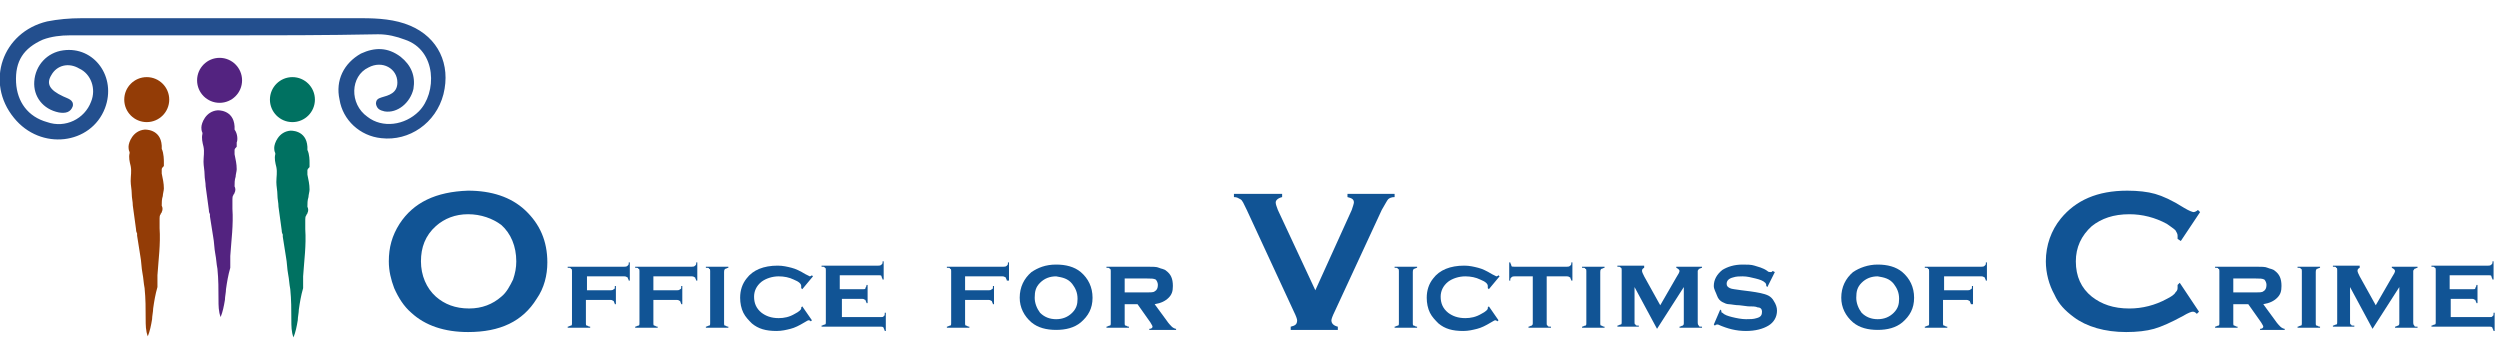 <?xml version="1.0" encoding="utf-8"?>
<!-- Generator: Adobe Illustrator 21.0.2, SVG Export Plug-In . SVG Version: 6.00 Build 0)  -->
<svg version="1.2" baseProfile="tiny" id="Layer_1" xmlns="http://www.w3.org/2000/svg" xmlns:xlink="http://www.w3.org/1999/xlink"
	 x="0px" y="0px" viewBox="0 0 233.4 33.1" overflow="scroll" xml:space="preserve">
<g id="ovc">
	<g>
		<g>
			<path fill="#115495" d="M208.5,28.3v1.9c0,0.1,0,0.2,0.1,0.2s0.1,0.1,0.3,0.1v0.1h-2.1v-0.1c0.1,0,0.2-0.1,0.3-0.1
				s0.1-0.1,0.1-0.3v-4.8c0-0.1,0-0.2-0.1-0.2c0-0.1-0.1-0.1-0.3-0.1v-0.1h3.8c0.5,0,0.9,0,1.1,0.1s0.5,0.1,0.7,0.3
				c0.4,0.3,0.6,0.7,0.6,1.4c0,0.5-0.1,0.8-0.4,1.1c-0.3,0.3-0.7,0.5-1.3,0.6l1.1,1.5c0.2,0.3,0.4,0.5,0.5,0.6
				c0.1,0.1,0.3,0.2,0.4,0.2v0.1H211v-0.1c0.2,0,0.3-0.1,0.3-0.2c0-0.1-0.1-0.2-0.2-0.4l-1.2-1.7H208.5z M208.5,27.3h2.1
				c0.3,0,0.6,0,0.7-0.1c0.2-0.1,0.3-0.3,0.3-0.6c0-0.2-0.1-0.4-0.2-0.5c-0.2-0.1-0.4-0.1-0.8-0.1h-2.1V27.3z"/>
			<path fill="#115495" d="M216.2,25.4v4.8c0,0.1,0,0.2,0.1,0.2s0.1,0.1,0.3,0.1v0.1h-2.1v-0.1c0.1,0,0.2-0.1,0.3-0.1
				s0.1-0.1,0.1-0.3v-4.8c0-0.1,0-0.2-0.1-0.2c0-0.1-0.1-0.1-0.3-0.1v-0.1h2.1V25c-0.1,0-0.2,0.1-0.3,0.1
				C216.2,25.2,216.2,25.3,216.2,25.4z"/>
			<path fill="#115495" d="M221.5,30.7l-2.1-3.9v3.3c0,0.1,0,0.2,0.1,0.2c0,0.1,0.1,0.1,0.3,0.1v0.1h-2v-0.1c0.1,0,0.2-0.1,0.3-0.1
				s0.1-0.1,0.1-0.3v-4.8c0-0.1,0-0.2-0.1-0.2c0-0.1-0.1-0.1-0.3-0.1v-0.1h2.5V25c-0.2,0.1-0.2,0.2-0.2,0.3c0,0.1,0.1,0.3,0.2,0.5
				l1.5,2.7l1.5-2.6c0.2-0.3,0.3-0.5,0.3-0.6c0-0.1-0.1-0.2-0.3-0.3v-0.1h2.4V25c-0.1,0-0.2,0.1-0.3,0.1c0,0.1-0.1,0.1-0.1,0.2v4.8
				c0,0.1,0,0.2,0.1,0.3c0,0.1,0.1,0.1,0.3,0.1v0.1h-2.1v-0.1c0.1,0,0.2-0.1,0.3-0.1c0.1-0.1,0.1-0.1,0.1-0.3v-3.3L221.5,30.7z"/>
			<path fill="#115495" d="M228.8,28.2v1.4h3.7c0.1,0,0.2,0,0.2-0.1c0.1,0,0.1-0.1,0.1-0.3h0.1v1.7h-0.1c0-0.1-0.1-0.2-0.1-0.3
				c-0.1-0.1-0.1-0.1-0.3-0.1H227v-0.1c0.1,0,0.2-0.1,0.3-0.1s0.1-0.1,0.1-0.3v-4.8c0-0.1,0-0.2-0.1-0.2c0-0.1-0.1-0.1-0.3-0.1v-0.1
				h5.3c0.1,0,0.2,0,0.3-0.1s0.1-0.1,0.1-0.3h0.1v1.7h-0.1c0-0.1-0.1-0.2-0.1-0.3s-0.1-0.1-0.3-0.1h-3.6v1.3h2.2
				c0.1,0,0.2,0,0.2-0.1s0.1-0.1,0.1-0.3h0.1v1.7h-0.1c0-0.1-0.1-0.2-0.1-0.3c-0.1,0-0.1-0.1-0.3-0.1H228.8z"/>
		</g>
		<g>
			<path fill="#115495" d="M203.5,26.4l1.8,2.7l-0.2,0.2c-0.2-0.2-0.3-0.2-0.4-0.2c-0.1,0-0.4,0.1-0.9,0.4c-1.1,0.6-2,1-2.7,1.2
				c-0.7,0.2-1.6,0.3-2.6,0.3c-2,0-3.7-0.5-4.9-1.4c-0.8-0.6-1.4-1.2-1.8-2.1c-0.5-0.9-0.8-2-0.8-3.1c0-1.5,0.5-2.9,1.4-4
				c1.4-1.7,3.4-2.6,6.2-2.6c1,0,1.9,0.1,2.6,0.3c0.7,0.2,1.6,0.6,2.7,1.3c0.5,0.3,0.8,0.4,0.9,0.4c0.1,0,0.3-0.1,0.4-0.2l0.2,0.2
				l-1.8,2.7l-0.3-0.2c0-0.1,0-0.2,0-0.3c0-0.2-0.1-0.3-0.2-0.5c-0.2-0.2-0.4-0.3-0.8-0.6c-1.1-0.6-2.3-0.9-3.5-0.9
				c-1.5,0-2.6,0.4-3.5,1.1c-1,0.9-1.5,2-1.5,3.3c0,1.4,0.5,2.5,1.5,3.3c0.9,0.7,2,1.1,3.5,1.1c1.2,0,2.4-0.3,3.5-0.9
				c0.4-0.2,0.7-0.4,0.8-0.6c0.2-0.2,0.2-0.3,0.2-0.5c0-0.1,0-0.1,0-0.2L203.5,26.4z"/>
		</g>
		<g>
			<path fill="#115495" d="M131.9,25.4v4.8c0,0.1,0,0.2,0.1,0.2s0.1,0.1,0.3,0.1v0.1h-2.1v-0.1c0.1,0,0.2-0.1,0.3-0.1
				s0.1-0.1,0.1-0.3v-4.8c0-0.1,0-0.2-0.1-0.2c0-0.1-0.1-0.1-0.3-0.1v-0.1h2.1V25c-0.1,0-0.2,0.1-0.3,0.1
				C131.9,25.2,131.9,25.3,131.9,25.4z"/>
			<path fill="#115495" d="M139,28.6l0.9,1.3l-0.1,0.1c-0.1-0.1-0.2-0.1-0.2-0.1c-0.1,0-0.2,0.1-0.4,0.2c-0.5,0.3-0.9,0.5-1.3,0.6
				s-0.8,0.2-1.3,0.2c-1,0-1.7-0.2-2.3-0.7c-0.3-0.3-0.6-0.6-0.8-1c-0.2-0.4-0.3-0.9-0.3-1.4c0-0.7,0.2-1.3,0.6-1.8
				c0.6-0.8,1.6-1.2,2.9-1.2c0.5,0,0.9,0.1,1.3,0.2c0.4,0.1,0.8,0.3,1.3,0.6c0.2,0.1,0.4,0.2,0.4,0.2c0,0,0.1,0,0.2-0.1l0.1,0.1
				L139,27l-0.1-0.1c0,0,0-0.1,0-0.1c0,0,0-0.1,0-0.1c0-0.2-0.2-0.4-0.7-0.6c-0.4-0.2-0.9-0.3-1.4-0.3c-0.6,0-1.2,0.2-1.6,0.5
				c-0.5,0.4-0.7,0.9-0.7,1.4c0,0.6,0.2,1.1,0.7,1.5c0.4,0.3,0.9,0.5,1.6,0.5c0.5,0,1-0.1,1.5-0.4c0.4-0.2,0.6-0.4,0.6-0.5
				c0,0,0-0.1,0-0.1L139,28.6z"/>
			<path fill="#115495" d="M144.4,25.9v4.3c0,0.1,0,0.2,0.1,0.2c0,0.1,0.1,0.1,0.3,0.1v0.1h-2.1v-0.1c0.1,0,0.2-0.1,0.3-0.1
				c0.1-0.1,0.1-0.1,0.1-0.3v-4.3h-1.7c-0.1,0-0.2,0-0.3,0.1c-0.1,0.1-0.1,0.1-0.1,0.3h-0.1v-1.7h0.1c0,0.1,0.1,0.2,0.1,0.3
				s0.1,0.1,0.3,0.1h4.9c0.1,0,0.2,0,0.3-0.1s0.1-0.1,0.1-0.3h0.1v1.7h-0.1c0-0.1-0.1-0.2-0.1-0.3c-0.1,0-0.1-0.1-0.3-0.1H144.4z"/>
			<path fill="#115495" d="M149.4,25.4v4.8c0,0.1,0,0.2,0.1,0.2s0.1,0.1,0.3,0.1v0.1h-2.1v-0.1c0.1,0,0.2-0.1,0.3-0.1
				s0.1-0.1,0.1-0.3v-4.8c0-0.1,0-0.2-0.1-0.2c0-0.1-0.1-0.1-0.3-0.1v-0.1h2.1V25c-0.1,0-0.2,0.1-0.3,0.1
				C149.4,25.2,149.4,25.3,149.4,25.4z"/>
			<path fill="#115495" d="M154.7,30.7l-2.1-3.9v3.3c0,0.1,0,0.2,0.1,0.2c0,0.1,0.1,0.1,0.3,0.1v0.1h-2v-0.1c0.1,0,0.2-0.1,0.3-0.1
				s0.1-0.1,0.1-0.3v-4.8c0-0.1,0-0.2-0.1-0.2c0-0.1-0.1-0.1-0.3-0.1v-0.1h2.5V25c-0.2,0.1-0.2,0.2-0.2,0.3c0,0.1,0.1,0.3,0.2,0.5
				l1.5,2.7l1.5-2.6c0.2-0.3,0.3-0.5,0.3-0.6c0-0.1-0.1-0.2-0.3-0.3v-0.1h2.4V25c-0.1,0-0.2,0.1-0.3,0.1c0,0.1-0.1,0.1-0.1,0.2v4.8
				c0,0.1,0,0.2,0.1,0.3c0,0.1,0.1,0.1,0.3,0.1v0.1h-2.1v-0.1c0.1,0,0.2-0.1,0.3-0.1c0.1-0.1,0.1-0.1,0.1-0.3v-3.3L154.7,30.7z"/>
			<path fill="#115495" d="M165.7,25.4l-0.7,1.4l-0.1-0.1c0-0.1,0-0.2-0.1-0.3c-0.2-0.2-0.5-0.3-0.9-0.4c-0.4-0.1-0.8-0.2-1.2-0.2
				c-0.3,0-0.6,0-0.9,0.1c-0.4,0.1-0.6,0.3-0.6,0.6c0,0.2,0.1,0.3,0.3,0.4c0.2,0.1,0.5,0.1,1.1,0.2l0.8,0.1c0.7,0.1,1.3,0.2,1.7,0.4
				c0.2,0.1,0.4,0.3,0.5,0.5c0.2,0.3,0.3,0.6,0.3,0.9c0,0.6-0.3,1.1-0.8,1.4c-0.5,0.3-1.2,0.5-2.1,0.5c-0.9,0-1.7-0.2-2.6-0.6
				c-0.1,0-0.1,0-0.1,0c-0.1,0-0.1,0-0.2,0.1l-0.1-0.1l0.6-1.4l0.1,0.1c0,0,0,0,0,0c0,0.1,0,0.2,0.1,0.2c0.2,0.2,0.5,0.3,0.9,0.4
				c0.4,0.1,0.9,0.2,1.3,0.2c0.4,0,0.7,0,1-0.1c0.4-0.1,0.5-0.3,0.5-0.6c0-0.2-0.1-0.4-0.4-0.4c-0.2-0.1-0.5-0.1-0.9-0.1l-0.8-0.1
				c-0.4,0-0.8-0.1-1-0.1s-0.4-0.1-0.6-0.2c-0.2-0.1-0.4-0.3-0.5-0.6S160,27,160,26.7c0-0.6,0.3-1.1,0.8-1.5
				c0.5-0.3,1.1-0.5,1.9-0.5c0.4,0,0.8,0,1.1,0.1c0.3,0.1,0.8,0.2,1.2,0.5c0.1,0.1,0.2,0.1,0.3,0.1c0.1,0,0.1,0,0.2-0.1L165.7,25.4z
				"/>
			<path fill="#115495" d="M175.3,24.7c0.9,0,1.7,0.2,2.3,0.7c0.7,0.6,1.1,1.4,1.1,2.4c0,1-0.4,1.7-1.1,2.3
				c-0.6,0.5-1.4,0.7-2.3,0.7c-0.9,0-1.7-0.2-2.3-0.7c-0.7-0.6-1.1-1.4-1.1-2.3c0-1,0.4-1.8,1.1-2.4C173.6,25,174.4,24.7,175.3,24.7
				z M175.3,25.8c-0.6,0-1.1,0.2-1.5,0.6c-0.4,0.4-0.5,0.8-0.5,1.4c0,0.5,0.2,1,0.5,1.4c0.4,0.4,0.9,0.6,1.5,0.6
				c0.6,0,1.1-0.2,1.5-0.6c0.4-0.4,0.5-0.8,0.5-1.3c0-0.6-0.2-1-0.5-1.4C176.4,26,175.9,25.9,175.3,25.8z"/>
			<path fill="#115495" d="M181.4,28.2v2c0,0.1,0,0.2,0.1,0.2s0.1,0.1,0.3,0.1v0.1h-2.1v-0.1c0.1,0,0.2-0.1,0.3-0.1s0.1-0.1,0.1-0.3
				v-4.8c0-0.1,0-0.2-0.1-0.2c0-0.1-0.1-0.1-0.3-0.1v-0.1h5.3c0.1,0,0.2,0,0.3-0.1s0.1-0.1,0.1-0.3h0.1v1.7h-0.1
				c0-0.1-0.1-0.2-0.1-0.3c-0.1,0-0.1-0.1-0.3-0.1h-3.5v1.3h2.2c0.1,0,0.2,0,0.3-0.1c0.1,0,0.1-0.1,0.1-0.3h0.1v1.7H184
				c0-0.1-0.1-0.2-0.1-0.3c-0.1,0-0.1-0.1-0.3-0.1H181.4z"/>
		</g>
		<g>
			<path fill="#115495" d="M122.8,27.1l3.4-7.5c0.1-0.3,0.2-0.6,0.2-0.7c0-0.3-0.2-0.4-0.6-0.5v-0.3h4.4v0.3c-0.3,0-0.5,0.1-0.6,0.2
				s-0.3,0.5-0.6,1l-4.4,9.5c-0.2,0.4-0.3,0.7-0.3,0.8c0,0.3,0.2,0.5,0.6,0.6v0.3h-4.4v-0.3c0.4-0.1,0.6-0.2,0.6-0.6
				c0-0.1-0.1-0.4-0.3-0.8l-4.4-9.5c-0.3-0.6-0.4-0.9-0.6-1s-0.3-0.2-0.6-0.2v-0.3h4.5v0.3c-0.4,0.1-0.6,0.3-0.6,0.5
				c0,0.2,0.1,0.4,0.2,0.7L122.8,27.1z"/>
		</g>
		<g>
			<path fill="#115495" d="M54.7,28.2v2c0,0.1,0,0.2,0.1,0.2s0.1,0.1,0.3,0.1v0.1h-2.1v-0.1c0.1,0,0.2-0.1,0.3-0.1s0.1-0.1,0.1-0.3
				v-4.8c0-0.1,0-0.2-0.1-0.2c0-0.1-0.1-0.1-0.3-0.1v-0.1h5.3c0.1,0,0.2,0,0.3-0.1s0.1-0.1,0.1-0.3h0.1v1.7h-0.1
				c0-0.1-0.1-0.2-0.1-0.3c-0.1,0-0.1-0.1-0.3-0.1h-3.5v1.3h2.2c0.1,0,0.2,0,0.3-0.1c0.1,0,0.1-0.1,0.1-0.3h0.1v1.7h-0.1
				c0-0.1-0.1-0.2-0.1-0.3c-0.1,0-0.1-0.1-0.3-0.1H54.7z"/>
			<path fill="#115495" d="M61,28.2v2c0,0.1,0,0.2,0.1,0.2s0.1,0.1,0.3,0.1v0.1h-2.1v-0.1c0.1,0,0.2-0.1,0.3-0.1s0.1-0.1,0.1-0.3
				v-4.8c0-0.1,0-0.2-0.1-0.2c0-0.1-0.1-0.1-0.3-0.1v-0.1h5.3c0.1,0,0.2,0,0.3-0.1s0.1-0.1,0.1-0.3h0.1v1.7H65
				c0-0.1-0.1-0.2-0.1-0.3c-0.1,0-0.1-0.1-0.3-0.1H61v1.3h2.2c0.1,0,0.2,0,0.3-0.1c0.1,0,0.1-0.1,0.1-0.3h0.1v1.7h-0.1
				c0-0.1-0.1-0.2-0.1-0.3c-0.1,0-0.1-0.1-0.3-0.1H61z"/>
			<path fill="#115495" d="M67.6,25.4v4.8c0,0.1,0,0.2,0.1,0.2s0.1,0.1,0.3,0.1v0.1h-2.1v-0.1c0.1,0,0.2-0.1,0.3-0.1
				s0.1-0.1,0.1-0.3v-4.8c0-0.1,0-0.2-0.1-0.2c0-0.1-0.1-0.1-0.3-0.1v-0.1h2.1V25c-0.1,0-0.2,0.1-0.3,0.1
				C67.6,25.2,67.6,25.3,67.6,25.4z"/>
			<path fill="#115495" d="M74.9,28.6l0.9,1.3L75.7,30c-0.1-0.1-0.2-0.1-0.2-0.1c-0.1,0-0.2,0.1-0.4,0.2c-0.5,0.3-0.9,0.5-1.3,0.6
				s-0.8,0.2-1.3,0.2c-1,0-1.7-0.2-2.3-0.7c-0.3-0.3-0.6-0.6-0.8-1c-0.2-0.4-0.3-0.9-0.3-1.4c0-0.7,0.2-1.3,0.6-1.8
				c0.6-0.8,1.6-1.2,2.9-1.2c0.5,0,0.9,0.1,1.3,0.2c0.4,0.1,0.8,0.3,1.3,0.6c0.2,0.1,0.4,0.2,0.4,0.2c0,0,0.1,0,0.2-0.1l0.1,0.1
				L74.9,27l-0.1-0.1c0,0,0-0.1,0-0.1c0,0,0-0.1,0-0.1c0-0.2-0.2-0.4-0.7-0.6c-0.4-0.2-0.9-0.3-1.4-0.3c-0.6,0-1.2,0.2-1.6,0.5
				c-0.5,0.4-0.7,0.9-0.7,1.4c0,0.6,0.2,1.1,0.7,1.5c0.4,0.3,0.9,0.5,1.6,0.5c0.5,0,1-0.1,1.5-0.4c0.4-0.2,0.6-0.4,0.6-0.5
				c0,0,0-0.1,0-0.1L74.9,28.6z"/>
			<path fill="#115495" d="M78.6,28.2v1.4h3.7c0.1,0,0.2,0,0.2-0.1c0.1,0,0.1-0.1,0.1-0.3h0.1v1.7h-0.1c0-0.1-0.1-0.2-0.1-0.3
				c-0.1-0.1-0.1-0.1-0.3-0.1h-5.5v-0.1c0.1,0,0.2-0.1,0.3-0.1s0.1-0.1,0.1-0.3v-4.8c0-0.1,0-0.2-0.1-0.2c0-0.1-0.1-0.1-0.3-0.1
				v-0.1h5.3c0.1,0,0.2,0,0.3-0.1s0.1-0.1,0.1-0.3h0.1v1.7h-0.1c0-0.1-0.1-0.2-0.1-0.3s-0.1-0.1-0.3-0.1h-3.6v1.3h2.2
				c0.1,0,0.2,0,0.2-0.1s0.1-0.1,0.1-0.3h0.1v1.7h-0.1c0-0.1-0.1-0.2-0.1-0.3c-0.1,0-0.1-0.1-0.3-0.1H78.6z"/>
			<path fill="#115495" d="M90.1,28.2v2c0,0.1,0,0.2,0.1,0.2s0.1,0.1,0.3,0.1v0.1h-2.1v-0.1c0.1,0,0.2-0.1,0.3-0.1s0.1-0.1,0.1-0.3
				v-4.8c0-0.1,0-0.2-0.1-0.2c0-0.1-0.1-0.1-0.3-0.1v-0.1h5.3c0.1,0,0.2,0,0.3-0.1s0.1-0.1,0.1-0.3h0.1v1.7H94
				c0-0.1-0.1-0.2-0.1-0.3c-0.1,0-0.1-0.1-0.3-0.1h-3.5v1.3h2.2c0.1,0,0.2,0,0.3-0.1c0.1,0,0.1-0.1,0.1-0.3h0.1v1.7h-0.1
				c0-0.1-0.1-0.2-0.1-0.3c-0.1,0-0.1-0.1-0.3-0.1H90.1z"/>
			<path fill="#115495" d="M98.6,24.7c0.9,0,1.7,0.2,2.3,0.7c0.7,0.6,1.1,1.4,1.1,2.4c0,1-0.4,1.7-1.1,2.3c-0.6,0.5-1.4,0.7-2.3,0.7
				c-0.9,0-1.7-0.2-2.3-0.7c-0.7-0.6-1.1-1.4-1.1-2.3c0-1,0.4-1.8,1.1-2.4C96.9,25,97.6,24.7,98.6,24.7z M98.6,25.8
				c-0.6,0-1.1,0.2-1.5,0.6c-0.4,0.4-0.5,0.8-0.5,1.4c0,0.5,0.2,1,0.5,1.4c0.4,0.4,0.9,0.6,1.5,0.6c0.6,0,1.1-0.2,1.5-0.6
				c0.4-0.4,0.5-0.8,0.5-1.3c0-0.6-0.2-1-0.5-1.4C99.7,26,99.2,25.9,98.6,25.8z"/>
			<path fill="#115495" d="M105,28.3v1.9c0,0.1,0,0.2,0.1,0.2s0.1,0.1,0.3,0.1v0.1h-2.1v-0.1c0.1,0,0.2-0.1,0.3-0.1s0.1-0.1,0.1-0.3
				v-4.8c0-0.1,0-0.2-0.1-0.2c0-0.1-0.1-0.1-0.3-0.1v-0.1h3.8c0.5,0,0.9,0,1.1,0.1s0.5,0.1,0.7,0.3c0.4,0.3,0.6,0.7,0.6,1.4
				c0,0.5-0.1,0.8-0.4,1.1c-0.3,0.3-0.7,0.5-1.3,0.6l1.1,1.5c0.2,0.3,0.4,0.5,0.5,0.6c0.1,0.1,0.3,0.2,0.4,0.2v0.1h-2.5v-0.1
				c0.2,0,0.3-0.1,0.3-0.2c0-0.1-0.1-0.2-0.2-0.4l-1.2-1.7H105z M105,27.3h2.1c0.3,0,0.6,0,0.7-0.1c0.2-0.1,0.3-0.3,0.3-0.6
				c0-0.2-0.1-0.4-0.2-0.5c-0.2-0.1-0.4-0.1-0.8-0.1H105V27.3z"/>
		</g>
		<g>
			<path fill="#115495" d="M43.7,17.8c2.2,0,4,0.6,5.3,1.8c1.4,1.3,2.1,2.9,2.1,4.9c0,1.2-0.3,2.4-1,3.4C48.8,30,46.7,31,43.7,31
				c-2.2,0-4-0.6-5.3-1.8c-0.7-0.6-1.2-1.4-1.6-2.3c-0.3-0.8-0.5-1.6-0.5-2.5c0-1.3,0.3-2.4,1-3.5C38.6,18.9,40.7,17.9,43.7,17.8z
				 M43.7,20c-1.2,0-2.2,0.4-3,1.1c-1,0.9-1.4,2-1.4,3.3s0.5,2.5,1.4,3.3c0.8,0.7,1.8,1.1,3.1,1.1c1.2,0,2.2-0.4,3-1.1
				c0.5-0.4,0.8-1,1.1-1.6c0.2-0.6,0.3-1.1,0.3-1.7c0-1.4-0.5-2.6-1.4-3.4C46,20.4,44.9,20,43.7,20z"/>
		</g>
	</g>
	<g>
		<g>
			<path fill="#007161" d="M28.7,14c0-0.2,0-0.3,0-0.3c-0.1-1.6-1.6-1.5-1.6-1.5c-1.1,0.1-1.5,1.2-1.5,1.6c0,0.1,0,0.3,0.1,0.5
				c0,0,0,0,0,0.1c-0.1,0.4,0,0.8,0.1,1.2c0.1,0.5,0,0.9,0,1.4c0,0.4,0.1,0.8,0.1,1.2c0,0.4,0.1,0.7,0.1,1.1
				c0.1,0.7,0.2,1.5,0.3,2.2c0,0.1,0,0.2,0.1,0.4c0,0.1,0,0.2,0,0.2c0.1,0.6,0.2,1.3,0.3,1.9c0.1,0.5,0.1,1.1,0.2,1.6
				c0.1,0.5,0.1,0.9,0.2,1.4c0.1,1,0.1,1.9,0.1,2.9c0,0.5,0,1.1,0.2,1.6c0.2-0.5,0.3-1,0.4-1.6c0-0.3,0.1-0.7,0.1-1
				c0.1-0.7,0.2-1.3,0.4-2c0-0.1,0-0.2,0-0.3c0-0.1,0-0.2,0-0.3c0-0.2,0-0.4,0-0.5c0.1-1.5,0.3-2.9,0.2-4.4c0-0.3,0-0.6,0-0.9
				c0-0.1,0-0.3,0.1-0.4c0-0.1,0.1-0.1,0.1-0.2c0.1-0.2,0.1-0.4,0-0.6c0-0.3,0-0.6,0.1-0.9c0-0.2,0.1-0.5,0.1-0.7
				c0-0.5-0.1-0.9-0.2-1.4c0-0.1,0-0.3,0-0.4c0-0.1,0.1-0.2,0.2-0.3c0-0.1,0-0.2,0-0.4C28.9,15,28.9,14.4,28.7,14z"/>
			<circle fill="#007161" cx="27.3" cy="9.3" r="2.1"/>
		</g>
		<g>
			<path fill="#532380" d="M21.9,12.1c0-0.2,0-0.3,0-0.3c-0.1-1.6-1.6-1.5-1.6-1.5c-1.1,0.1-1.5,1.2-1.5,1.6c0,0.1,0,0.3,0.1,0.5
				c0,0,0,0,0,0.1c-0.1,0.4,0,0.8,0.1,1.2c0.1,0.5,0,0.9,0,1.4c0,0.4,0.1,0.8,0.1,1.2c0,0.4,0.1,0.7,0.1,1.1
				c0.1,0.7,0.2,1.5,0.3,2.2c0,0.1,0,0.2,0.1,0.4c0,0.1,0,0.2,0,0.2c0.1,0.6,0.2,1.3,0.3,1.9c0.1,0.5,0.1,1.1,0.2,1.6
				c0.1,0.5,0.1,0.9,0.2,1.4c0.1,1,0.1,1.9,0.1,2.9c0,0.5,0,1.1,0.2,1.6c0.2-0.5,0.3-1,0.4-1.6c0-0.3,0.1-0.7,0.1-1
				c0.1-0.7,0.2-1.3,0.4-2c0-0.1,0-0.2,0-0.3c0-0.1,0-0.2,0-0.3c0-0.2,0-0.4,0-0.5c0.1-1.5,0.3-2.9,0.2-4.4c0-0.3,0-0.6,0-0.9
				c0-0.1,0-0.3,0.1-0.4c0-0.1,0.1-0.1,0.1-0.2c0.1-0.2,0.1-0.4,0-0.6c0-0.3,0-0.6,0.1-0.9c0-0.2,0.1-0.5,0.1-0.7
				c0-0.5-0.1-0.9-0.2-1.4c0-0.1,0-0.3,0-0.4c0-0.1,0.1-0.2,0.2-0.3c0-0.1,0-0.2,0-0.4C22.2,13.1,22.2,12.5,21.9,12.1z"/>
			<circle fill="#532380" cx="20.5" cy="7.5" r="2.1"/>
		</g>
		<g>
			<path fill="#933C06" d="M15.1,13.9c0-0.2,0-0.3,0-0.3c-0.1-1.6-1.6-1.5-1.6-1.5c-1.1,0.1-1.5,1.2-1.5,1.6c0,0.1,0,0.3,0.1,0.5
				c0,0,0,0,0,0.1c-0.1,0.4,0,0.8,0.1,1.2c0.1,0.5,0,0.9,0,1.4c0,0.4,0.1,0.8,0.1,1.2c0,0.4,0.1,0.7,0.1,1.1
				c0.1,0.7,0.2,1.5,0.3,2.2c0,0.1,0,0.2,0.1,0.4c0,0.1,0,0.2,0,0.2c0.1,0.6,0.2,1.3,0.3,1.9c0.1,0.5,0.1,1.1,0.2,1.6
				c0.1,0.5,0.1,0.9,0.2,1.4c0.1,1,0.1,1.9,0.1,2.9c0,0.5,0,1.1,0.2,1.6c0.2-0.5,0.3-1,0.4-1.6c0-0.3,0.1-0.7,0.1-1
				c0.1-0.7,0.2-1.3,0.4-2c0-0.1,0-0.2,0-0.3c0-0.1,0-0.2,0-0.3c0-0.2,0-0.4,0-0.5c0.1-1.5,0.3-2.9,0.2-4.4c0-0.3,0-0.6,0-0.9
				c0-0.1,0-0.3,0.1-0.4c0-0.1,0.1-0.1,0.1-0.2c0.1-0.2,0.1-0.4,0-0.6c0-0.3,0-0.6,0.1-0.9c0-0.2,0.1-0.5,0.1-0.7
				c0-0.5-0.1-0.9-0.2-1.4c0-0.1,0-0.3,0-0.4c0-0.1,0.1-0.2,0.2-0.3c0-0.1,0-0.2,0-0.4C15.3,15,15.3,14.3,15.1,13.9z"/>
			<circle fill="#933C06" cx="13.7" cy="9.3" r="2.1"/>
		</g>
		<path fill="#234F8E" d="M20.8,3.3c-4.8,0-9.5,0-14.3,0C5.7,3.3,4.8,3.4,4,3.7c-1.8,0.8-2.6,2-2.5,4c0.1,1.8,1.1,3.2,2.9,3.7
			c1.7,0.6,3.5-0.3,4.1-1.9c0.5-1.2,0-2.6-1.1-3.1C6.4,5.8,5.3,6.1,4.8,7c-0.5,0.8-0.2,1.4,1.1,2c0.4,0.2,1,0.3,0.9,0.9
			c-0.2,0.6-0.7,0.7-1.3,0.6C4,10.2,3.1,9,3.2,7.6c0.1-1.5,1.2-2.7,2.7-2.9c2.9-0.4,5,2.5,3.9,5.4c-1.3,3.4-6,4-8.5,0.9
			c-2.7-3.3-1.1-8,3.1-9c1-0.2,2.1-0.3,3.2-0.3c8.7,0,17.5,0,26.2,0c1.5,0,3.1,0.1,4.5,0.7c2.6,1.1,3.8,3.6,3.1,6.4
			c-0.7,2.7-3.2,4.4-5.8,4.1c-2-0.2-3.6-1.7-3.9-3.6c-0.4-1.8,0.4-3.4,2-4.3c1.3-0.6,2.5-0.6,3.7,0.3c1,0.8,1.4,1.8,1.2,3
			c-0.3,1.3-1.5,2.3-2.7,2.1c-0.4-0.1-0.7-0.2-0.8-0.7c0-0.4,0.2-0.5,0.5-0.6c0.7-0.2,1.5-0.4,1.5-1.4c0-1.3-1.4-2.1-2.7-1.4
			c-1.7,0.8-1.8,3.4-0.1,4.6c1.4,1.1,3.5,0.8,4.8-0.5c1.7-1.7,1.7-5.7-1.3-6.7c-0.8-0.3-1.6-0.5-2.5-0.5C30.4,3.3,25.6,3.3,20.8,3.3
			C20.8,3.3,20.8,3.3,20.8,3.3z"/>
	</g>
</g>
</svg>
